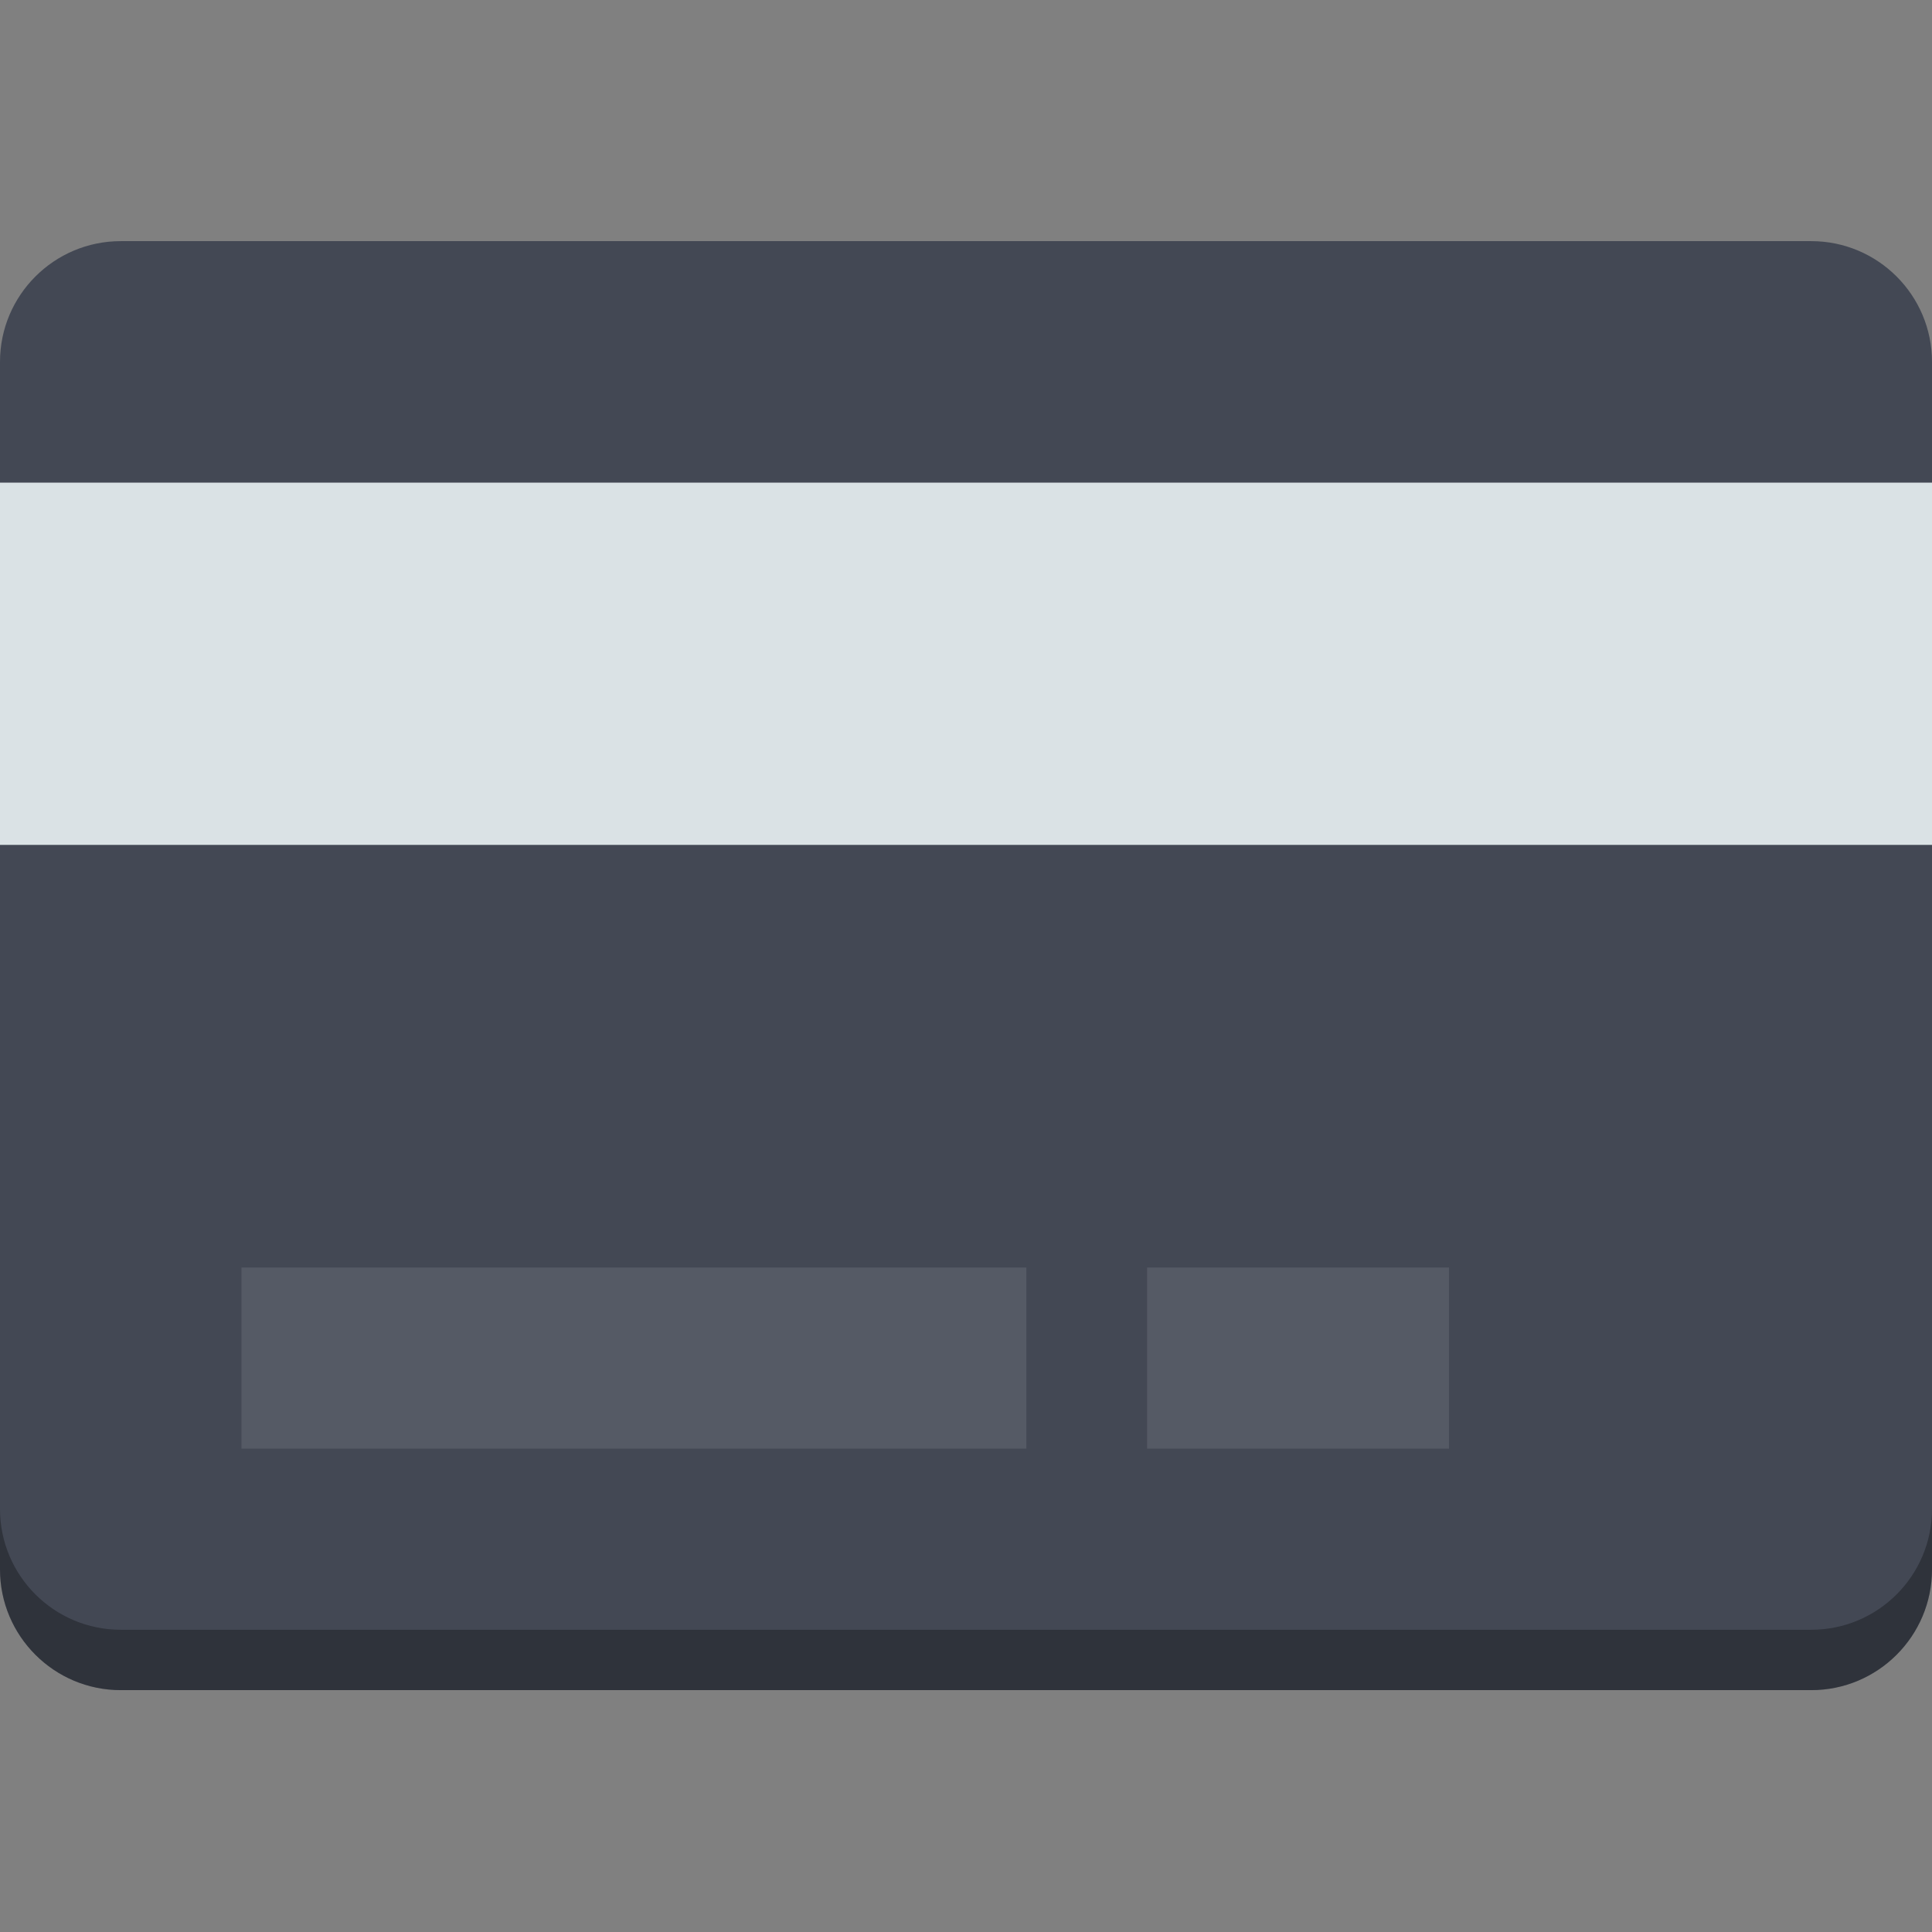 <?xml version="1.0" encoding="utf-8"?>
<!-- Generator: Adobe Illustrator 16.0.0, SVG Export Plug-In . SVG Version: 6.00 Build 0)  -->
<!DOCTYPE svg PUBLIC "-//W3C//DTD SVG 1.0//EN" "http://www.w3.org/TR/2001/REC-SVG-20010904/DTD/svg10.dtd">
<svg version="1.0" id="Layer_1" xmlns="http://www.w3.org/2000/svg" xmlns:xlink="http://www.w3.org/1999/xlink" x="0px" y="0px"
	 width="32px" height="32px" viewBox="0 0 32 32" enable-background="new 0 0 32 32" xml:space="preserve">
<rect x="0" y="0" width="32" height="32" fill="#808080" stroke="none"/>
<g>
	<path fill="#434854" d="M32,25.994c0,1.104-0.896,2-2,2H2c-1.104,0-2-0.896-2-2v-20c0-1.104,0.896-2,2-2h28c1.104,0,2,0.896,2,2
		V25.994z"/>
	<path opacity="0.3" d="M30,26.994H2c-1.104,0-2-0.896-2-2v1c0,1.104,0.896,2,2,2h28c1.104,0,2-0.896,2-2v-1
		C32,26.099,31.104,26.994,30,26.994z"/>
	<rect y="7.994" fill="#DAE2E5" width="32" height="6"/>
	<g opacity="0.1">
		<rect x="4" y="20.994" fill="#FFFFFF" width="13" height="3"/>
		<rect x="19" y="20.994" fill="#FFFFFF" width="5" height="3"/>
	</g>
</g>
</svg>
